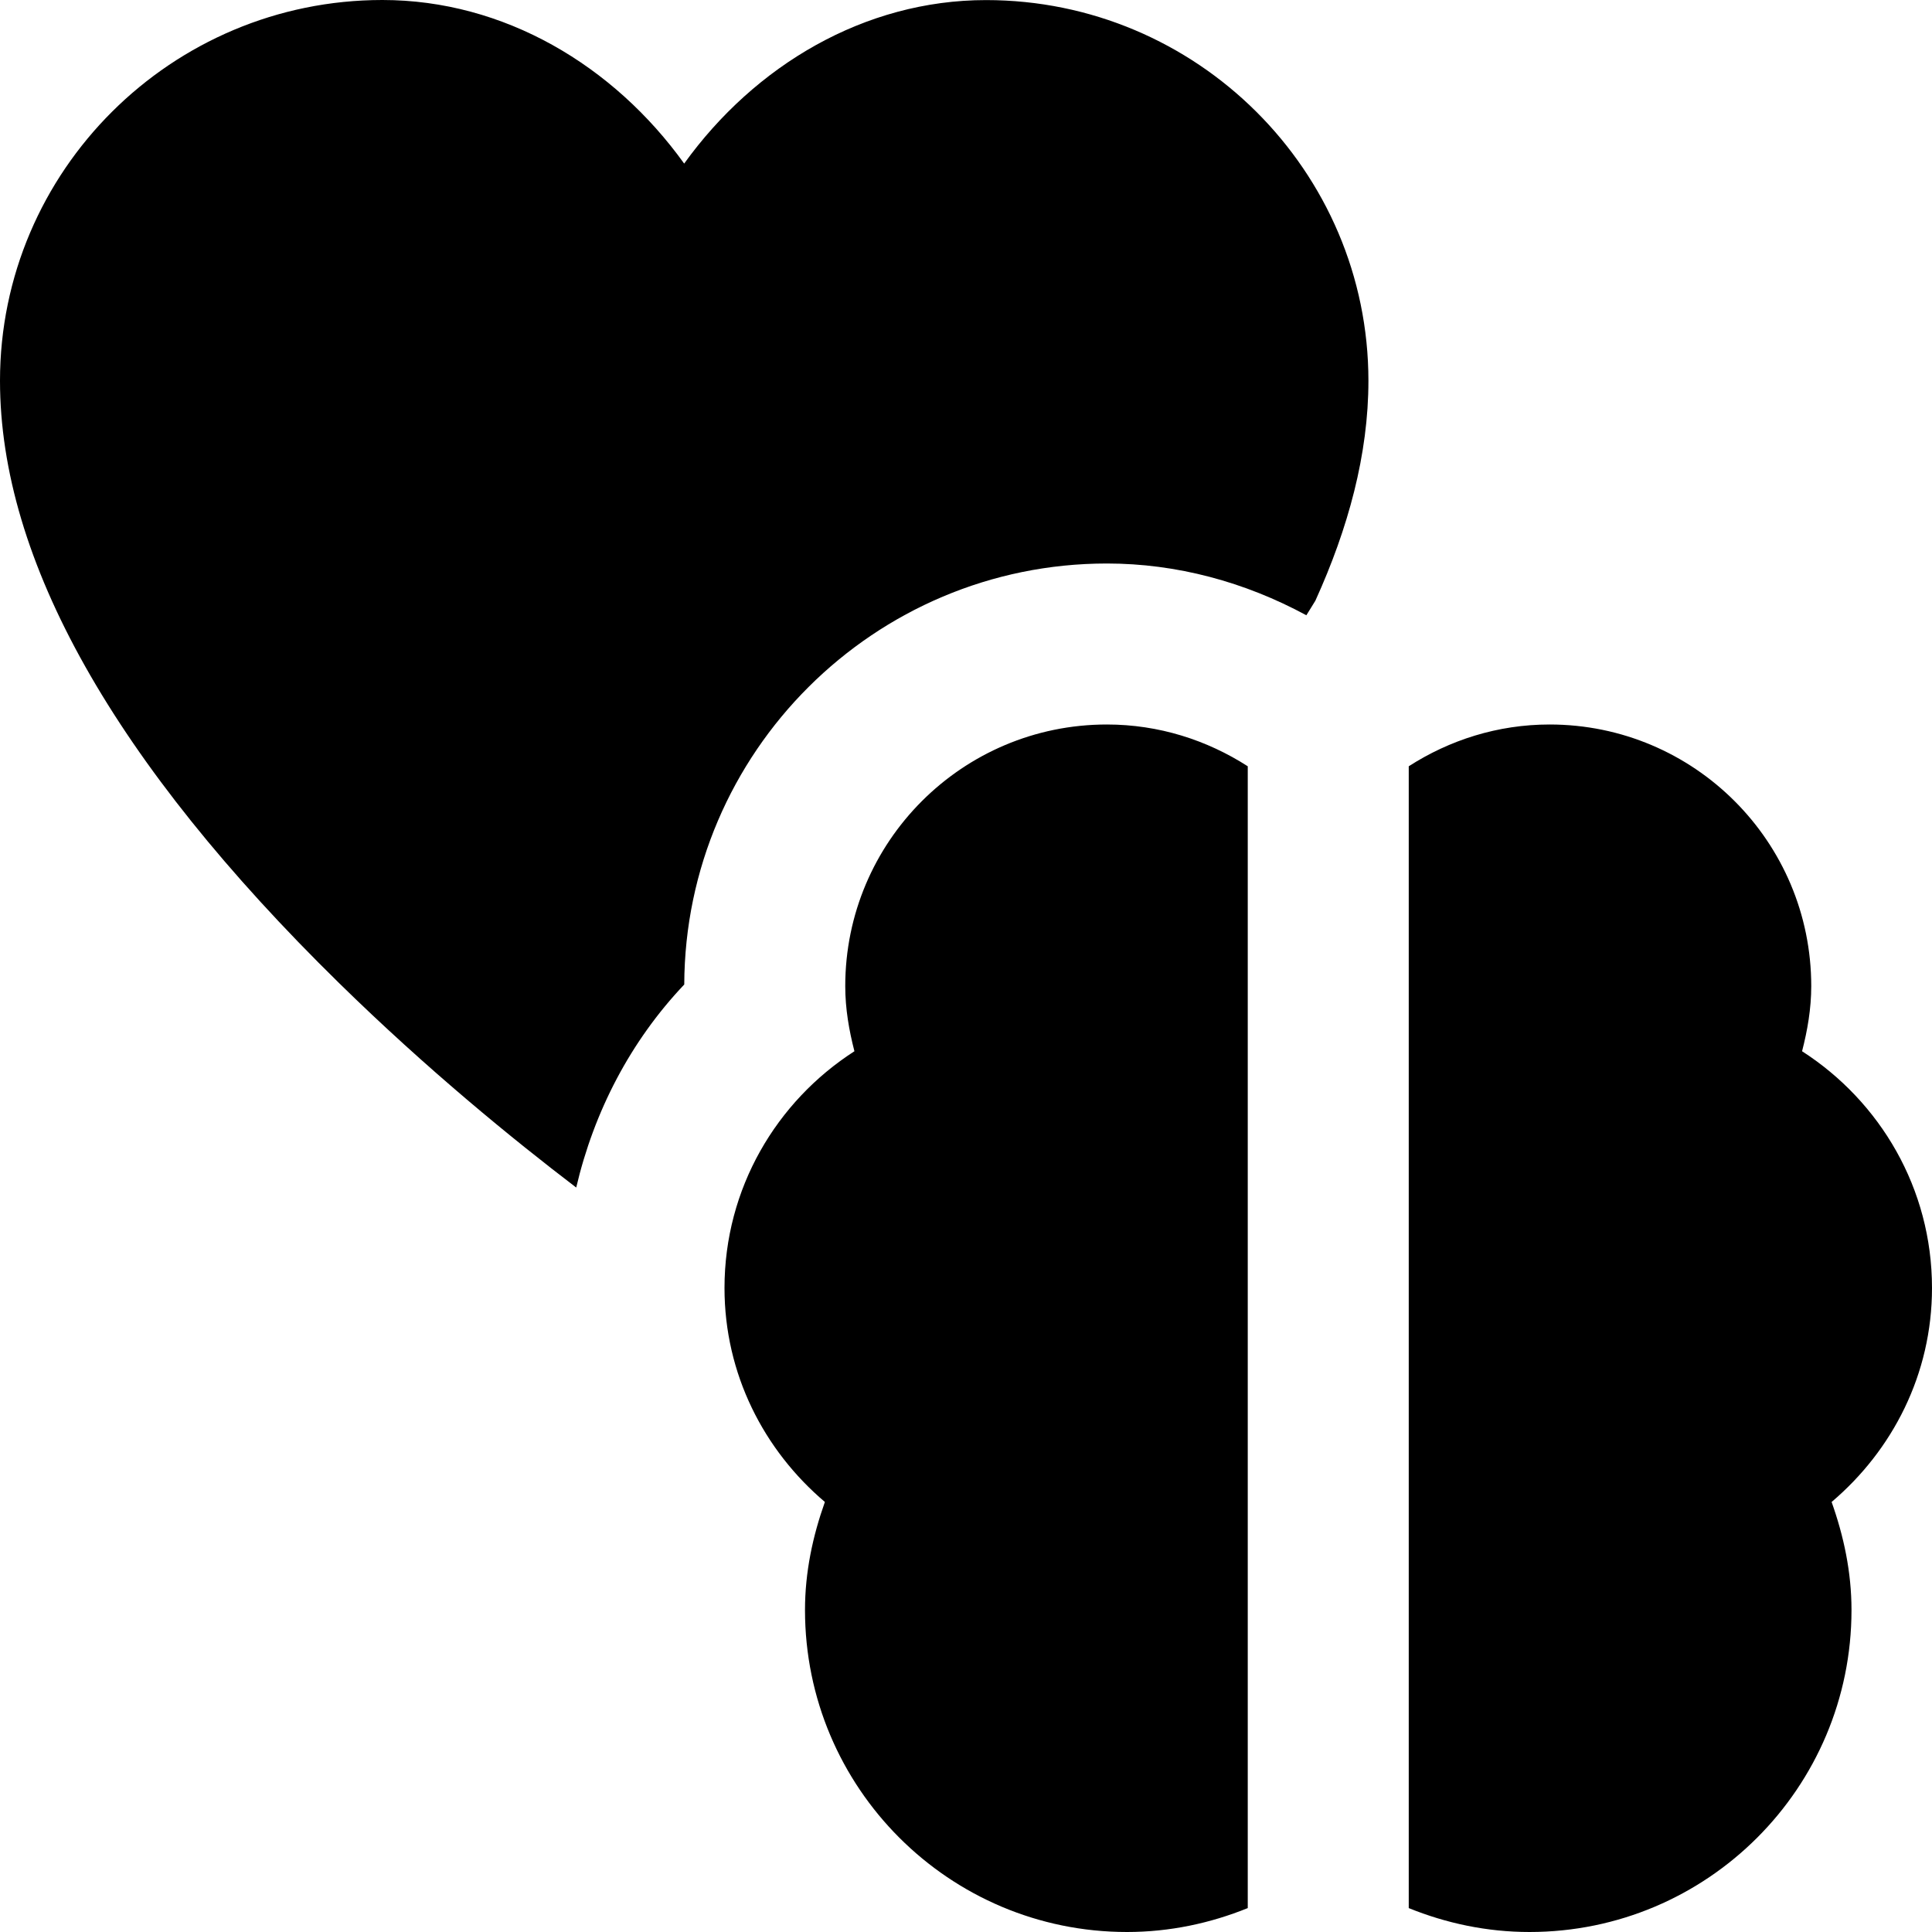 <?xml version="1.0" encoding="UTF-8"?>
<svg xmlns="http://www.w3.org/2000/svg" id="Layer_1" data-name="Layer 1" viewBox="0 0 24 24">
  <path d="M15.5,23.703c-.464,.188-.969,.297-1.5,.297-2.209,0-4-1.791-4-4,0-.473,.097-.92,.247-1.342-.757-.642-1.247-1.588-1.247-2.658,0-1.237,.645-2.318,1.614-2.941-.067-.26-.114-.528-.114-.809,0-1.795,1.455-3.25,3.25-3.25,.646,0,1.244,.194,1.75,.519v14.185Zm2,0c.464,.188,.969,.297,1.5,.297,2.209,0,4-1.791,4-4,0-.473-.097-.92-.247-1.342,.757-.642,1.247-1.588,1.247-2.658,0-1.237-.645-2.318-1.614-2.941,.067-.26,.114-.528,.114-.809,0-1.795-1.455-3.25-3.25-3.25-.646,0-1.244,.194-1.75,.519v14.185ZM8.5,12.231c.01-2.887,2.361-5.231,5.25-5.231,.868,0,1.713,.229,2.478,.643,.037-.061,.075-.119,.112-.181,.408-.898,.659-1.818,.659-2.731,0-2.608-2.131-4.73-4.75-4.73-1.512,0-2.873,.813-3.75,2.031C7.623,.813,6.262,0,4.75,0,2.131,0,0,2.122,0,4.73c0,2.225,1.417,4.742,4.213,7.483,1.094,1.072,2.159,1.94,2.945,2.539,.221-.944,.673-1.816,1.341-2.521Z"/>
</svg>
